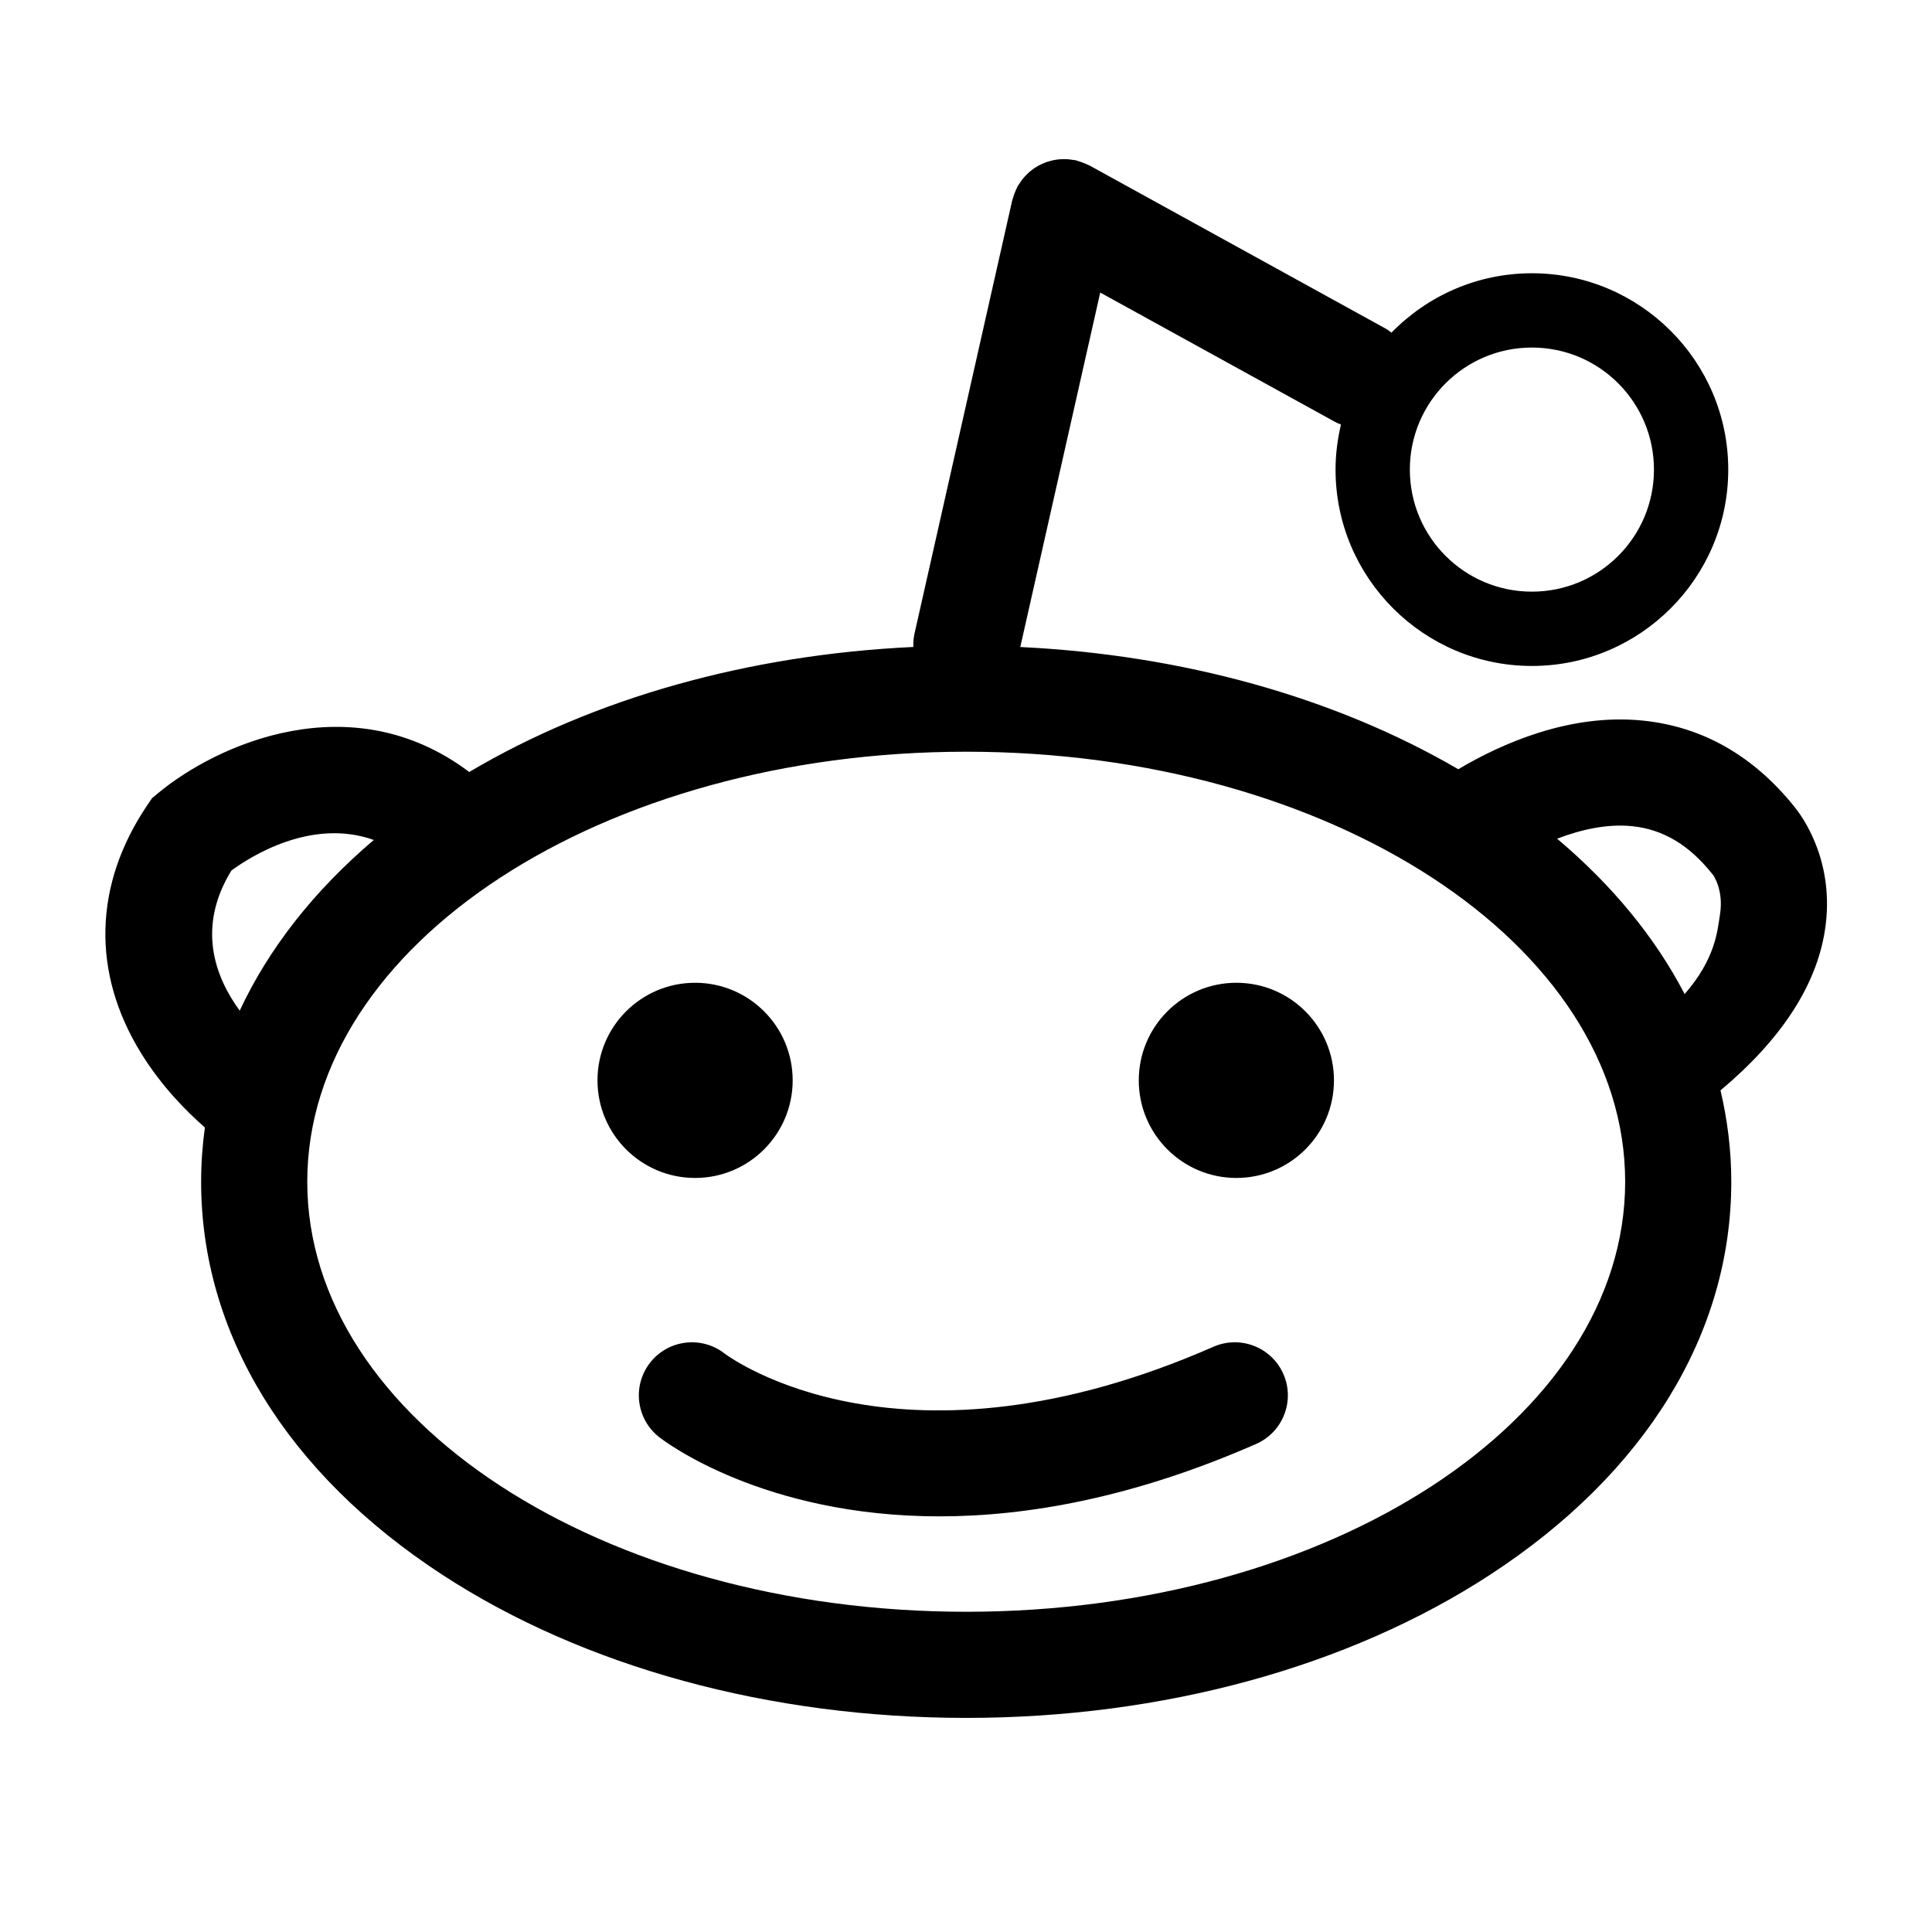 <?xml version="1.0" encoding="utf-8"?>
<!-- Generator: Adobe Illustrator 15.1.0, SVG Export Plug-In . SVG Version: 6.00 Build 0)  -->
<!DOCTYPE svg PUBLIC "-//W3C//DTD SVG 1.1//EN" "http://www.w3.org/Graphics/SVG/1.1/DTD/svg11.dtd">
<svg version="1.1" id="Layer_1" xmlns="http://www.w3.org/2000/svg" xmlns:xlink="http://www.w3.org/1999/xlink" x="0px" y="0px"
	 width="504px" height="504px" viewBox="0 0 504 504" enable-background="new 0 0 504 504" xml:space="preserve">
<g>
	<path d="M468.127,210.487c-10.717-13.367-24.04-20.94-39.593-22.511c-19.112-1.938-37.004,6.093-48.108,12.696
		c-32.184-18.769-71.998-29.857-114.265-31.884l20.855-92.469l61.063,33.633c0.568,0.313,1.149,0.575,1.739,0.8
		c-0.893,3.782-1.414,7.703-1.414,11.754c0,28.244,22.978,51.222,51.222,51.222s51.221-22.978,51.221-51.222
		s-22.977-51.222-51.221-51.222c-14.352,0-27.323,5.95-36.633,15.492c-0.502-0.375-0.991-0.763-1.557-1.075l-77.194-42.518
		c-0.151-0.084-0.313-0.122-0.468-0.199c-0.428-0.217-0.873-0.395-1.328-0.567c-0.445-0.17-0.892-0.329-1.346-0.45
		c-0.171-0.044-0.319-0.124-0.492-0.164c-0.257-0.058-0.509-0.052-0.766-0.095c-0.481-0.08-0.96-0.147-1.443-0.176
		c-0.457-0.029-0.906-0.026-1.357-0.008c-0.43,0.016-0.854,0.043-1.279,0.1c-0.476,0.064-0.94,0.154-1.403,0.265
		c-0.4,0.096-0.792,0.203-1.182,0.334c-0.446,0.15-0.879,0.323-1.306,0.518c-0.387,0.176-0.766,0.363-1.136,0.574
		c-0.395,0.225-0.771,0.469-1.141,0.732c-0.357,0.251-0.703,0.515-1.039,0.803c-0.351,0.303-0.679,0.626-1,0.963
		c-0.289,0.309-0.57,0.621-0.835,0.957c-0.314,0.395-0.59,0.813-0.86,1.243c-0.133,0.214-0.3,0.393-0.425,0.616
		c-0.084,0.151-0.121,0.313-0.2,0.468c-0.213,0.427-0.392,0.872-0.564,1.327c-0.171,0.448-0.33,0.891-0.449,1.345
		c-0.046,0.171-0.127,0.319-0.165,0.492L238.55,165.366c-0.258,1.146-0.319,2.284-0.289,3.407
		c-42.936,2.012-83.372,13.356-115.852,32.618c-30.711-23.146-65.934-7.179-81.254,5.587l-1.492,1.243l-1.093,1.606
		c-14.16,20.825-14.769,43.907-1.715,64.995c5.343,8.63,11.856,15.176,16.595,19.302c-0.641,4.665-0.981,9.386-0.981,14.155
		c0,39.633,22.341,76.04,62.903,102.514c36.916,24.087,85.456,37.355,136.683,37.355c51.228,0,99.77-13.269,136.682-37.355
		c40.567-26.474,62.905-62.881,62.905-102.514c0-8.104-0.984-16.061-2.813-23.837c15.783-13.232,24.942-27.19,27.227-41.68
		C478.877,224.861,470.142,212.953,468.127,210.487z M399.626,90.665c17.583,0,31.84,14.254,31.84,31.84
		s-14.257,31.841-31.84,31.841s-31.842-14.255-31.842-31.841S382.043,90.665,399.626,90.665z M60.364,227.099
		c4.889-3.595,20.824-13.798,37.146-7.979c-15.604,13.255-27.394,28.294-34.978,44.531
		C56.027,254.754,51.301,241.865,60.364,227.099z M252.054,420.462c-94.938,0-171.899-50.224-171.899-112.182
		c0-61.956,76.962-112.181,171.899-112.181c94.938,0,171.9,50.225,171.9,112.181C423.954,370.238,346.992,420.462,252.054,420.462z
		 M448.706,238.45c-0.676,4.282-1.106,11.554-9.233,20.87c-7.658-14.723-18.866-28.378-33.267-40.532
		c6.216-2.378,13.092-3.942,19.644-3.254c7.971,0.832,14.745,4.861,20.711,12.318l0.352,0.422
		C446.942,228.307,449.69,232.208,448.706,238.45z"/>
	<path d="M316.556,351.328c-80.988,35.524-125.58,3.235-127.615,1.706c-6.02-4.629-14.665-3.545-19.351,2.449
		c-4.708,6.023-3.639,14.725,2.386,19.433c1.568,1.226,27.218,20.655,73.093,20.655c22.728,0,50.421-4.77,82.61-18.888
		c7.001-3.07,10.188-11.236,7.117-18.24C331.724,351.447,323.563,348.259,316.556,351.328z"/>
	<circle cx="181.326" cy="281.834" r="25.459"/>
	<circle cx="322.531" cy="281.834" r="25.459"/>
</g>
</svg>
